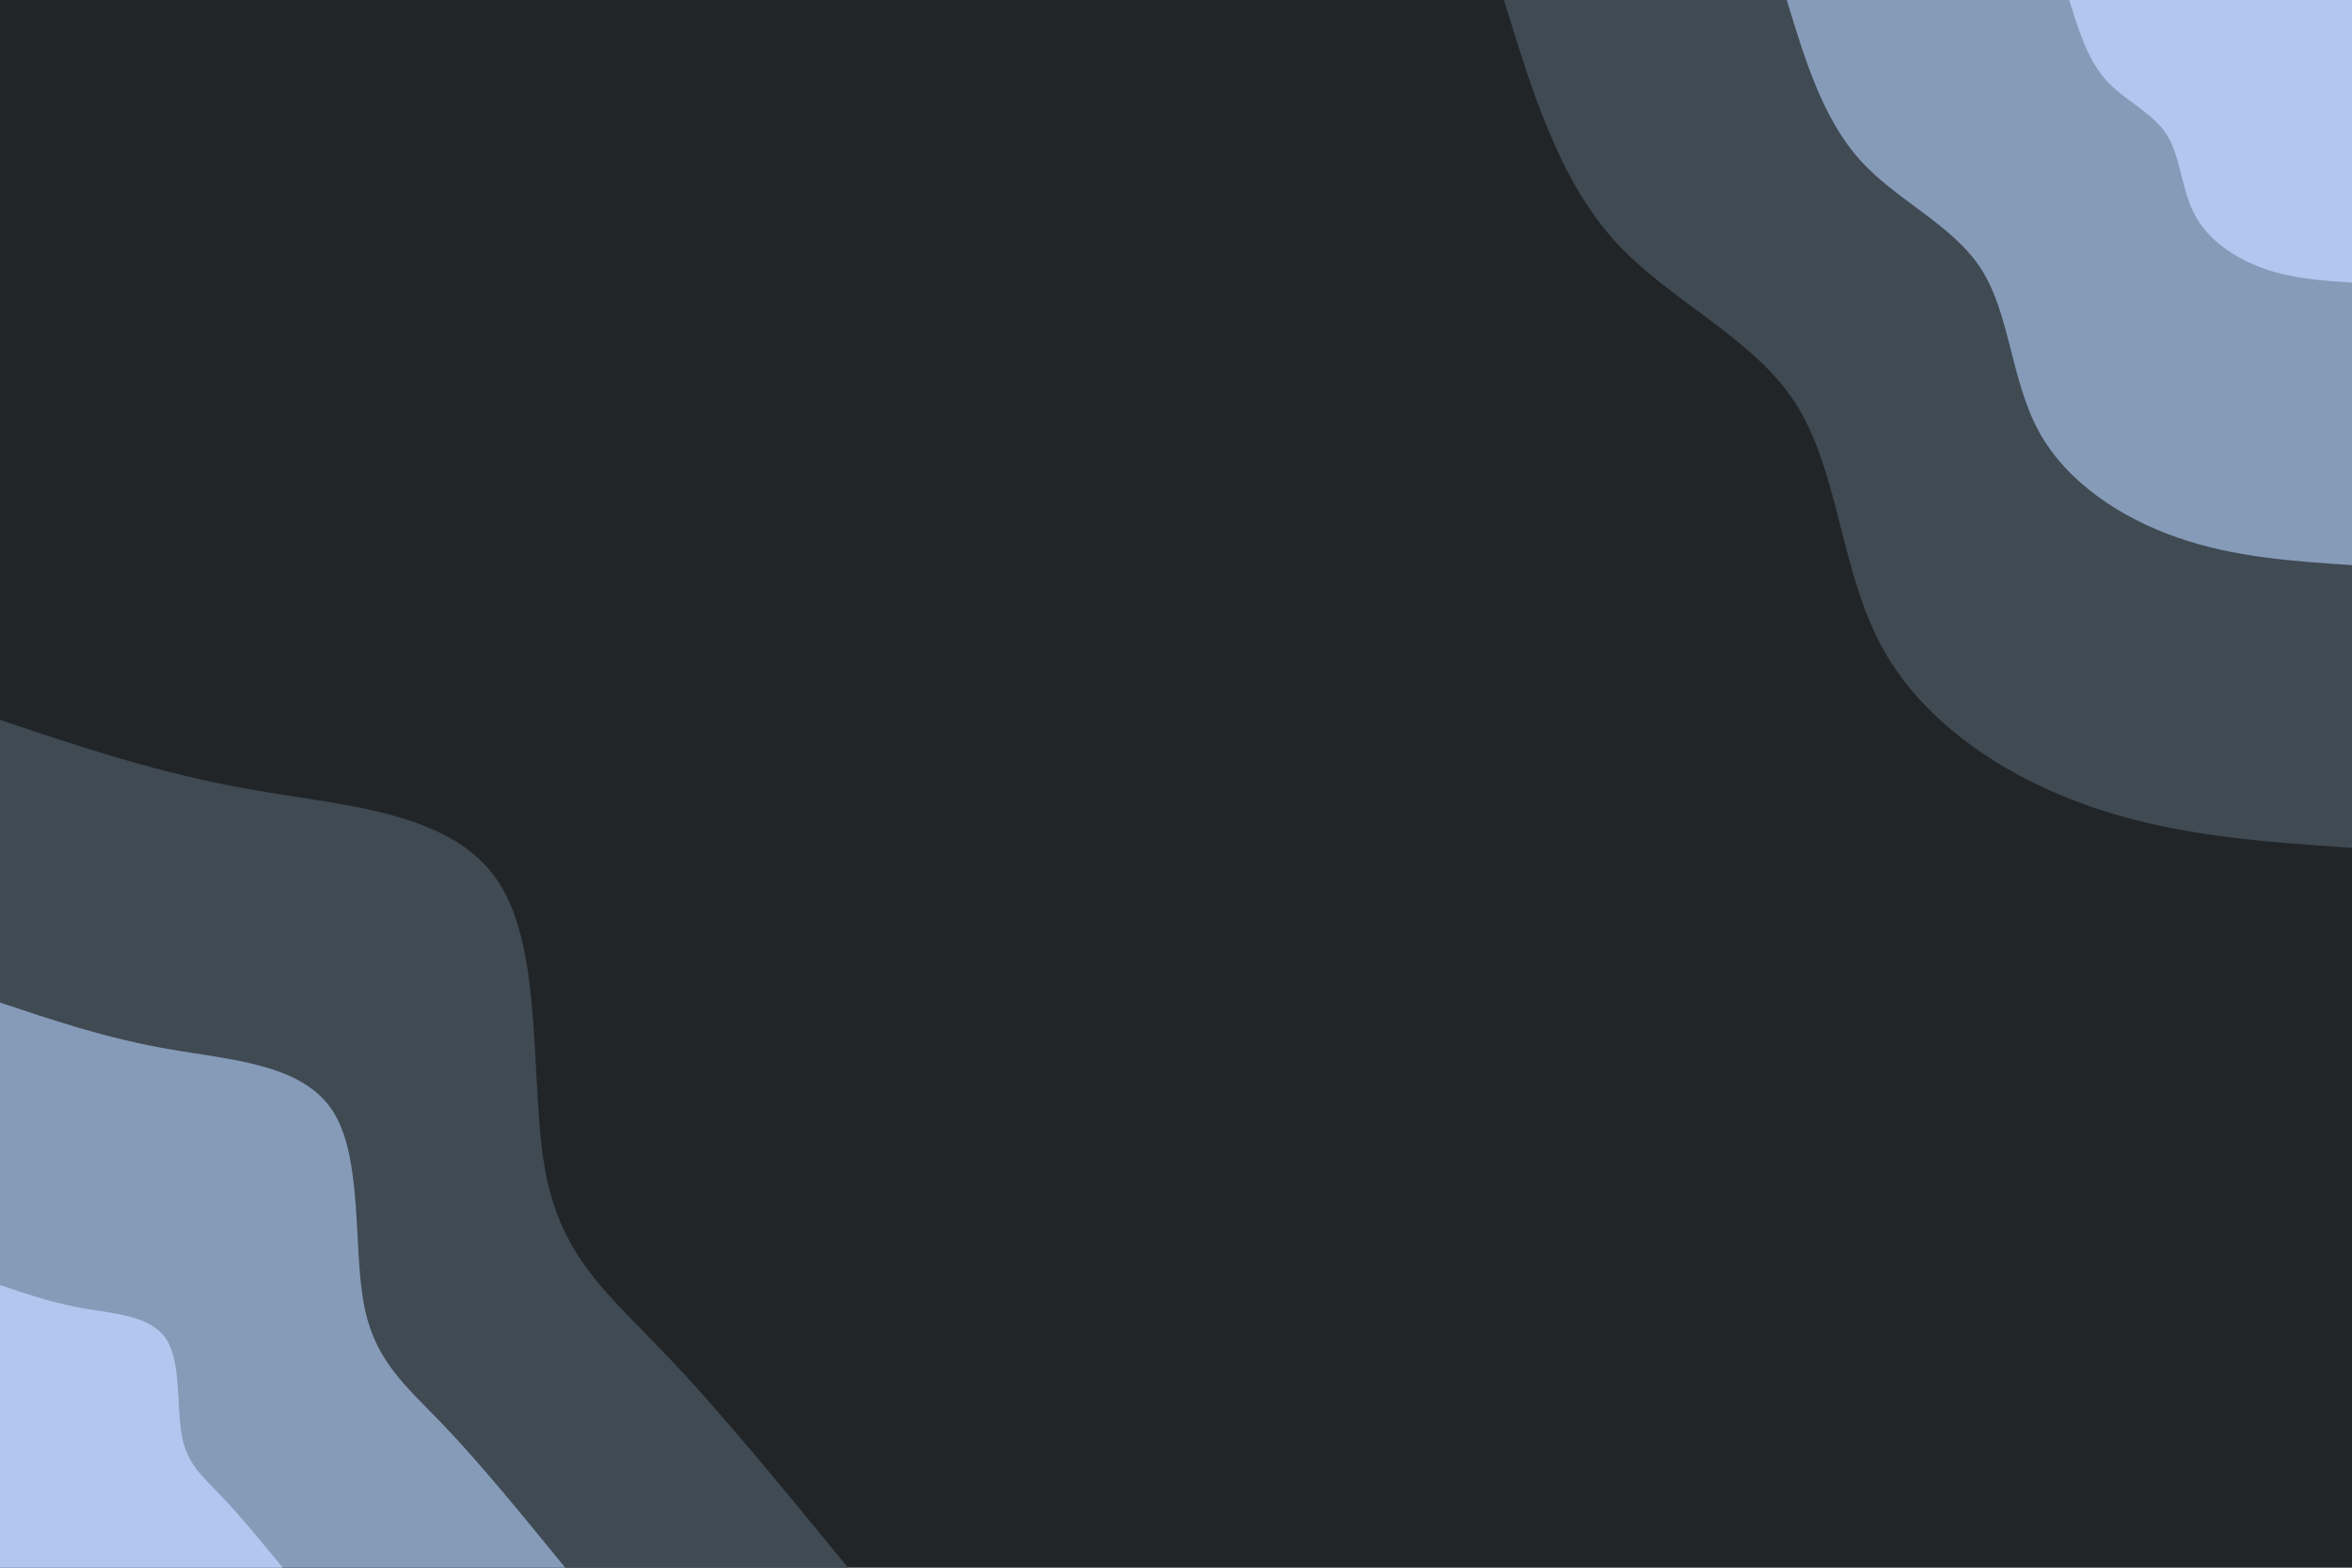 <svg id="visual" viewBox="0 0 900 600" width="900" height="600" xmlns="http://www.w3.org/2000/svg" xmlns:xlink="http://www.w3.org/1999/xlink" version="1.1"><rect x="0" y="0" width="900" height="600" fill="#222527"></rect><defs><linearGradient id="grad1_0" x1="33.3%" y1="0%" x2="100%" y2="100%"><stop offset="20%" stop-color="#b2c6ef" stop-opacity="1"></stop><stop offset="80%" stop-color="#b2c6ef" stop-opacity="1"></stop></linearGradient></defs><defs><linearGradient id="grad1_1" x1="33.3%" y1="0%" x2="100%" y2="100%"><stop offset="20%" stop-color="#b2c6ef" stop-opacity="1"></stop><stop offset="80%" stop-color="#607284" stop-opacity="1"></stop></linearGradient></defs><defs><linearGradient id="grad1_2" x1="33.3%" y1="0%" x2="100%" y2="100%"><stop offset="20%" stop-color="#222527" stop-opacity="1"></stop><stop offset="80%" stop-color="#607284" stop-opacity="1"></stop></linearGradient></defs><defs><linearGradient id="grad2_0" x1="0%" y1="0%" x2="66.7%" y2="100%"><stop offset="20%" stop-color="#b2c6ef" stop-opacity="1"></stop><stop offset="80%" stop-color="#b2c6ef" stop-opacity="1"></stop></linearGradient></defs><defs><linearGradient id="grad2_1" x1="0%" y1="0%" x2="66.7%" y2="100%"><stop offset="20%" stop-color="#607284" stop-opacity="1"></stop><stop offset="80%" stop-color="#b2c6ef" stop-opacity="1"></stop></linearGradient></defs><defs><linearGradient id="grad2_2" x1="0%" y1="0%" x2="66.7%" y2="100%"><stop offset="20%" stop-color="#607284" stop-opacity="1"></stop><stop offset="80%" stop-color="#222527" stop-opacity="1"></stop></linearGradient></defs><g transform="translate(900, 0)"><path d="M0 324.5C-33.9 322.2 -67.8 320 -100.3 308.6C-132.8 297.3 -164 276.8 -179.9 247.6C-195.8 218.3 -196.4 180.3 -212.8 154.6C-229.1 128.9 -261.2 115.5 -282.5 91.8C-303.7 68.1 -314.1 34 -324.5 0L0 0Z" fill="#3f4a53"></path><path d="M0 216.3C-22.6 214.8 -45.2 213.3 -66.9 205.7C-88.5 198.2 -109.3 184.5 -119.9 165C-130.5 145.5 -130.9 120.2 -141.8 103.1C-152.8 85.9 -174.1 77 -188.3 61.2C-202.5 45.4 -209.4 22.7 -216.3 0L0 0Z" fill="#869bb8"></path><path d="M0 108.2C-11.3 107.4 -22.6 106.7 -33.4 102.9C-44.3 99.1 -54.7 92.3 -60 82.5C-65.3 72.8 -65.5 60.1 -70.9 51.5C-76.4 43 -87.1 38.5 -94.2 30.6C-101.2 22.7 -104.7 11.3 -108.2 0L0 0Z" fill="#b2c6ef"></path></g><g transform="translate(0, 600)"><path d="M0 -324.5C30.5 -314.2 61.1 -303.9 96.7 -297.7C132.4 -291.5 173.2 -289.3 190.7 -262.5C208.3 -235.8 202.6 -184.4 208.7 -151.6C214.8 -118.9 232.7 -104.7 253.9 -82.5C275.2 -60.3 299.8 -30.2 324.5 0L0 0Z" fill="#3f4a53"></path><path d="M0 -216.3C20.4 -209.5 40.7 -202.6 64.5 -198.5C88.3 -194.3 115.4 -192.9 127.2 -175C138.9 -157.2 135.1 -122.9 139.2 -101.1C143.2 -79.3 155.1 -69.8 169.3 -55C183.5 -40.2 199.9 -20.1 216.3 0L0 0Z" fill="#869bb8"></path><path d="M0 -108.2C10.2 -104.7 20.4 -101.3 32.2 -99.2C44.1 -97.2 57.7 -96.4 63.6 -87.5C69.4 -78.6 67.5 -61.5 69.6 -50.5C71.6 -39.6 77.6 -34.9 84.6 -27.5C91.7 -20.1 99.9 -10.1 108.2 0L0 0Z" fill="#b2c6ef"></path></g></svg>